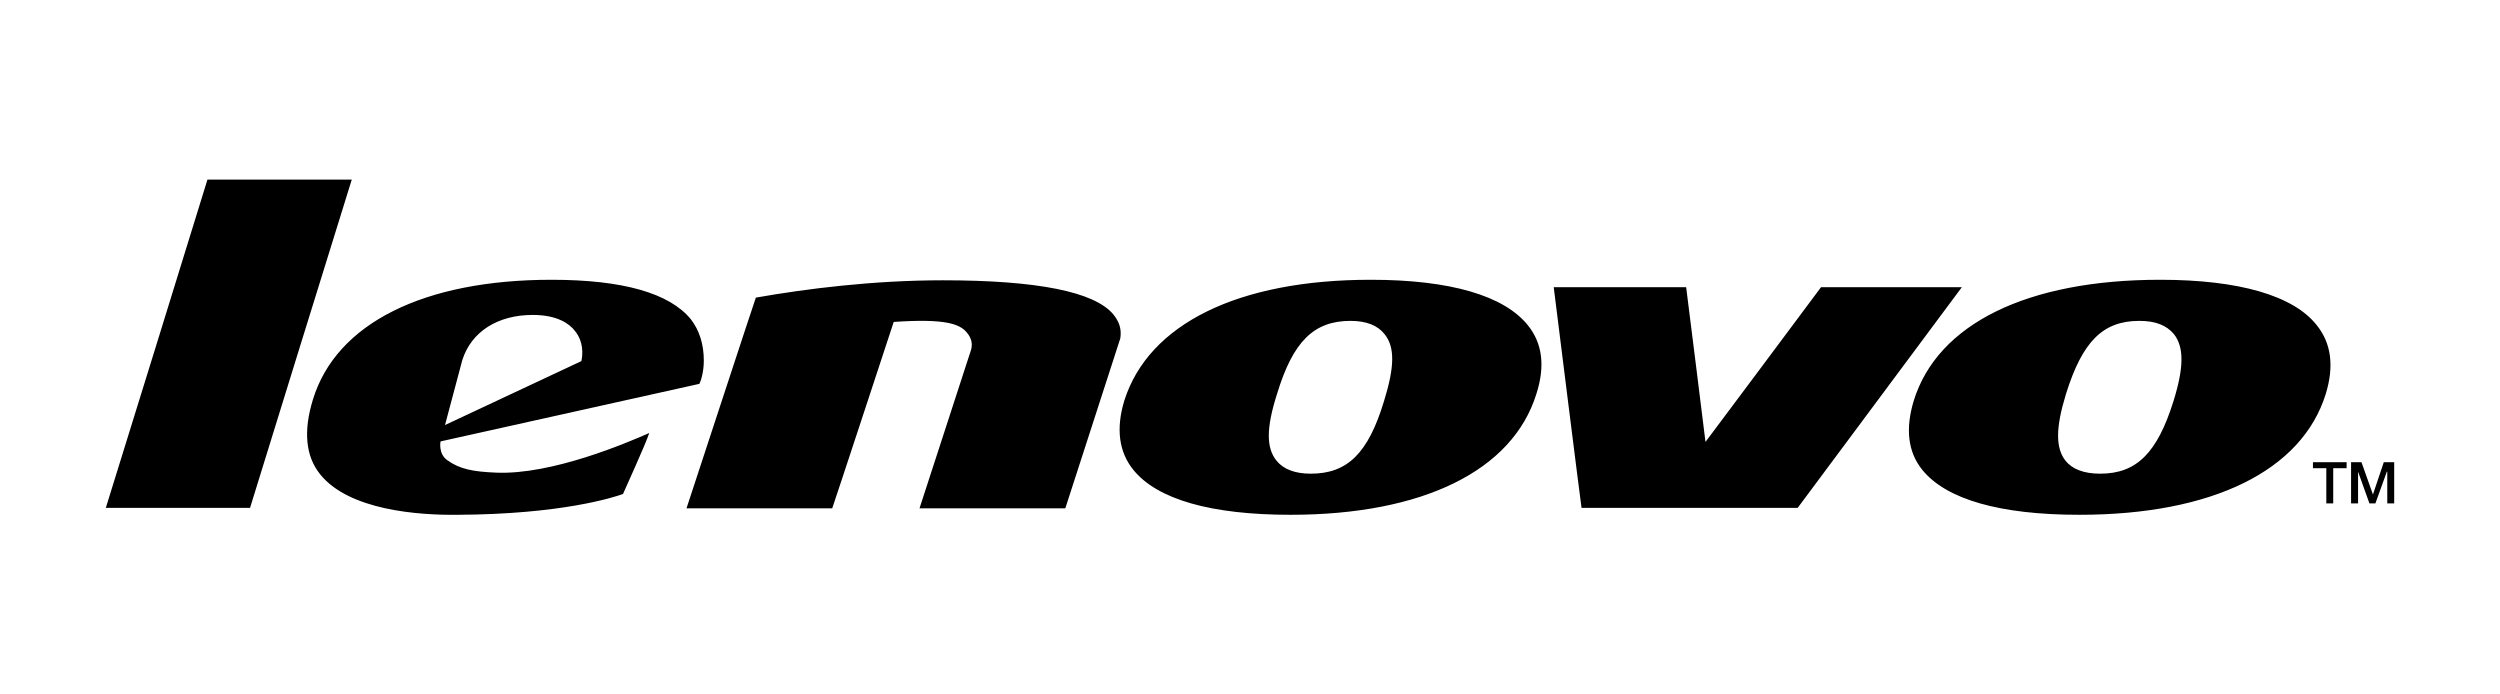 <?xml version="1.0" encoding="UTF-8" standalone="no" ?>
<!DOCTYPE svg PUBLIC "-//W3C//DTD SVG 1.1//EN" "http://www.w3.org/Graphics/SVG/1.1/DTD/svg11.dtd">
<svg xmlns="http://www.w3.org/2000/svg" xmlns:xlink="http://www.w3.org/1999/xlink" version="1.1" width="1080" height="300" viewBox="0 0 1080 300" xml:space="preserve">
<desc>Created with Fabric.js 5.2.4</desc>
<defs>
</defs>
<rect x="0" y="0" width="100%" height="100%" fill="transparent"></rect>
<g transform="matrix(1 0 0 1 540 150)" id="f9162a92-71b3-49d2-a35e-dbc886d1ee28"  >
<rect style="stroke: none; stroke-width: 1; stroke-dasharray: none; stroke-linecap: butt; stroke-dashoffset: 0; stroke-linejoin: miter; stroke-miterlimit: 4; fill: rgb(255,255,255); fill-rule: nonzero; opacity: 1; visibility: hidden;" vector-effect="non-scaling-stroke"  x="-540" y="-150" rx="0" ry="0" width="1080" height="300" />
</g>
<g transform="matrix(0 0 0 0 0 0)" id="7659bb84-7f5a-4074-9a19-69c5e19a4caf"  >
</g>
<g transform="matrix(0.93 0 0 0.93 540 150)"  >
<path style="stroke: rgb(0,0,0); stroke-width: 0; stroke-dasharray: none; stroke-linecap: butt; stroke-dashoffset: 0; stroke-linejoin: miter; stroke-miterlimit: 4; fill: rgb(0,0,0); fill-rule: nonzero; opacity: 1;" vector-effect="non-scaling-stroke"  transform=" translate(-566.93, -113.21)" d="M 1098.426 166.63 L 1098.426 185.767 L 1095.216 185.767 L 1095.216 171.019 L 1095.013 171.019 L 1089.691 185.767 L 1086.928 185.767 L 1081.646 171.019 L 1081.646 185.767 L 1078.395 185.767 L 1078.395 166.63 L 1083.231 166.63 L 1088.553 181.622 L 1093.59 166.63 L 1098.426 166.63 M 1076.324 166.63 L 1076.324 169.392 L 1070.107 169.392 L 1070.107 185.765 L 1066.897 185.765 L 1066.897 169.392 L 1060.683 169.392 L 1060.683 166.63 L 1076.324 166.63 M 995.96 138.067 C 1000.793 122.424 1000.793 113.202 996.163 107.188 C 992.708 103.044 987.67 100.972 980.033 100.972 C 963.01 100.972 953.583 110.642 945.984 134.856 C 941.109 150.742 941.109 159.964 945.74 165.939 C 948.95 169.879 954.271 171.952 961.87 171.952 C 978.65 171.952 988.36 162.486 995.96 138.067 z M 1062.51 103.044 C 1069.172 111.374 1070.595 121.938 1066.654 134.858 C 1055.603 170.571 1013.917 191.048 952.159 191.048 C 915.309 191.048 890.241 183.898 879.148 170.083 C 872.485 161.796 871.347 150.987 875.248 138.067 C 886.298 102.354 927.984 81.877 989.741 81.877 C 1026.349 81.877 1051.702 89.231 1062.509 103.044 M 832.18 85.329 L 897.593 85.329 C 893.653 90.612 822.51 186.213 821.333 187.839 L 720.936 187.839 C 720.449 184.832 708.464 89.027 708.016 85.329 L 769.531 85.329 C 769.976 88.336 778.509 157.204 778.509 157.204 C 778.509 157.204 831.245 86.711 832.18 85.329 M 629.235 138.067 C 634.07 122.424 634.315 113.202 629.478 107.188 C 626.228 103.044 620.948 100.972 613.592 100.972 C 596.529 100.972 586.859 110.642 579.503 134.856 C 574.425 150.742 574.425 159.964 579.259 165.939 C 582.469 169.879 587.792 171.952 595.145 171.952 C 612.211 171.952 621.881 162.486 629.235 138.067 z M 696.03 103.044 C 702.733 111.374 704.116 121.938 699.971 134.858 C 688.921 170.571 647.194 191.048 585.721 191.048 C 548.87 191.048 523.761 183.898 512.669 170.083 C 506.006 161.796 504.625 150.987 508.526 138.067 C 519.821 102.354 561.506 81.877 623.019 81.877 C 659.869 81.877 684.979 89.231 696.03 103.044 M 503.486 98.008 C 506.005 101.218 507.387 104.426 506.696 109.058 L 481.14 188.043 L 413.411 188.043 L 437.384 114.342 C 438.277 111.132 437.14 108.369 435.311 106.297 C 432.06 102.356 425.154 99.837 401.427 101.461 C 401.427 101.461 373.353 186.906 372.864 188.043 L 305.174 188.043 C 305.826 186.214 336.947 91.101 337.394 90.166 C 360.92 86.022 392 82.121 424.26 82.121 C 468.016 82.122 494.71 87.404 503.486 98.008 M 256.337 119.664 C 257.719 113.204 255.647 108.369 253.329 105.606 C 250.811 102.356 245.244 98.211 233.747 98.211 C 217.414 98.211 205.184 106.053 201.039 119.176 L 192.994 149.364 L 256.337 119.664 z M 313.218 119.419 C 313.218 124.254 312.081 128.399 311.146 130.227 C 309.074 130.715 190.924 156.962 190.924 156.962 C 190.924 156.962 189.744 162.732 194.133 165.737 C 199.903 169.882 206.119 171.02 216.683 171.467 C 242.727 172.605 277.991 157.409 287.867 153.061 C 286.282 158.099 276.124 180.243 275.677 181.38 C 271.288 183.005 246.87 190.806 198.967 191.05 C 180.764 191.294 148.302 188.978 134.935 172.157 C 128.272 163.87 127.095 152.127 131.685 137.379 C 142.533 102.152 183.082 81.879 242.482 81.879 C 275.677 81.879 297.332 88.095 307.246 100.284 C 311.146 105.362 313.218 111.822 313.218 119.419 M 82.645 35.355 L 149.685 35.355 C 148.304 39.703 103.165 185.279 102.433 187.839 L 35.435 187.839 C 36.815 183.451 81.954 37.875 82.645 35.355" stroke-linecap="round" />
</g>
</svg>